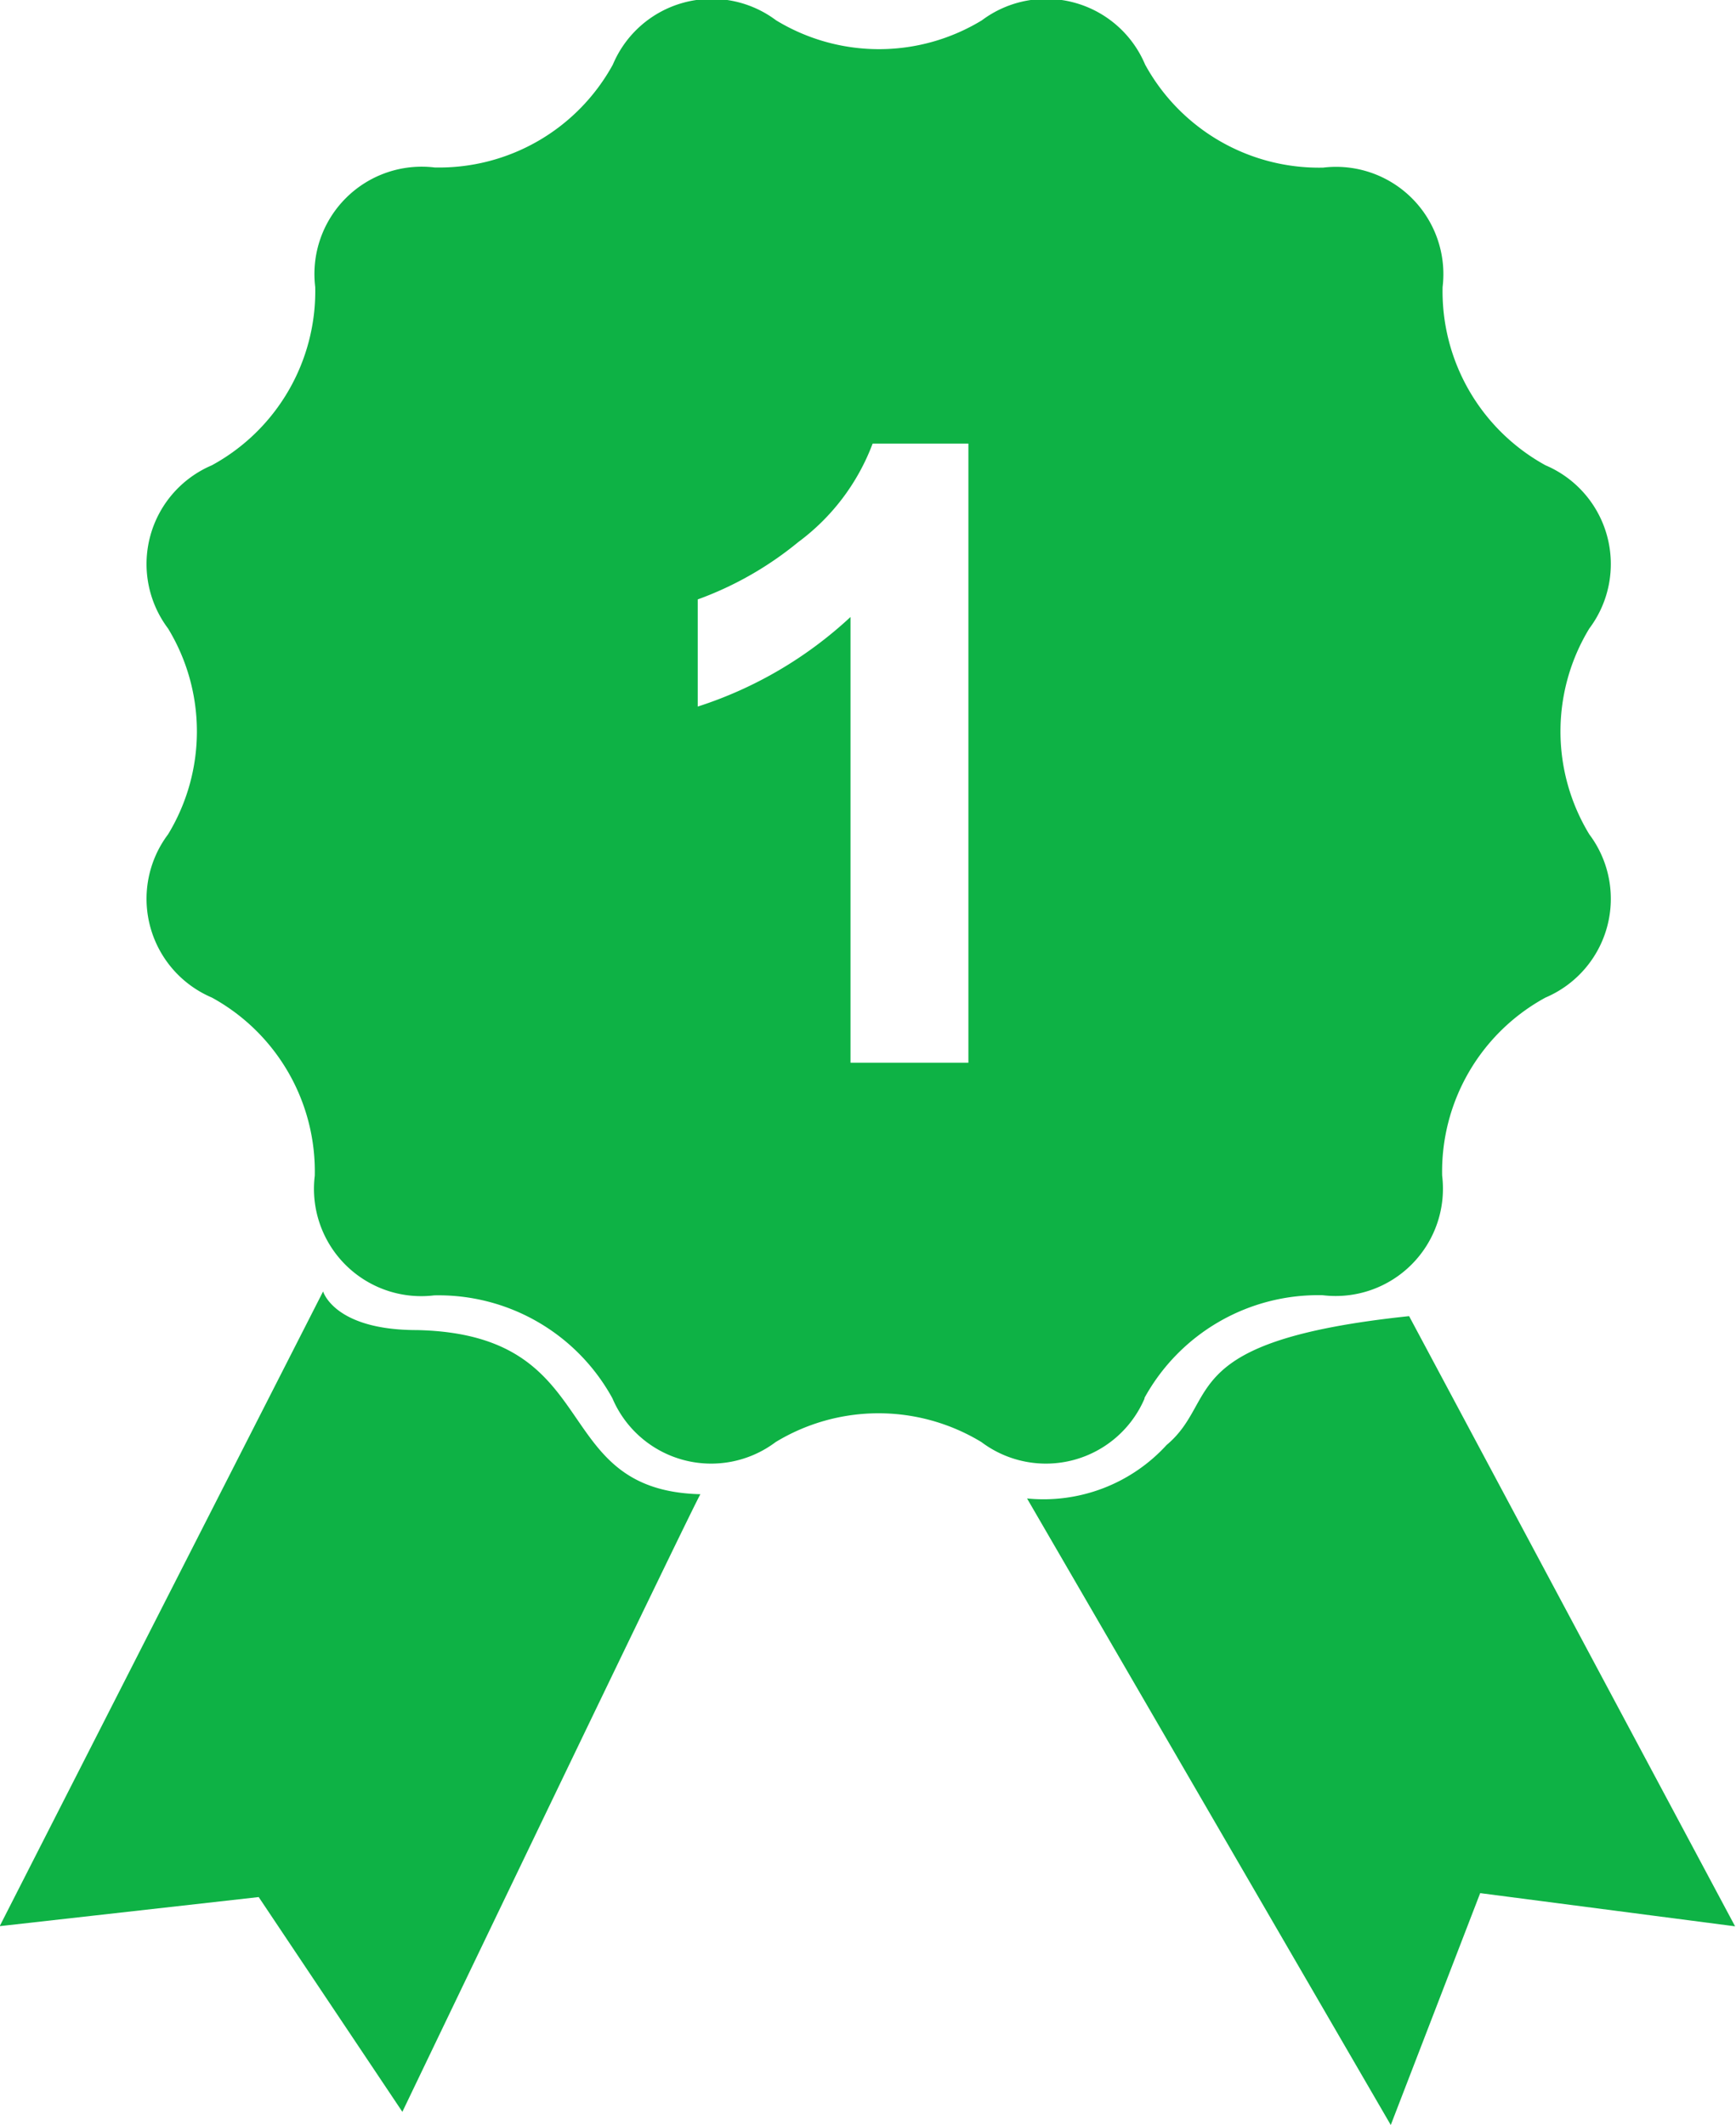 <svg xmlns="http://www.w3.org/2000/svg" width="11.455" height="14.021" viewBox="0 0 11.455 14.021">
  <path id="medal2" d="M5.653,8.742c-.547,0-.619-.255-.619-.255L2.9,12.675l1.709-.192L5.557,13.9S7.524,9.8,7.524,9.825C6.505,9.8,6.91,8.769,5.653,8.742Zm4.8.449a1.308,1.308,0,0,1,1.177-.679.708.708,0,0,0,.788-.789A1.307,1.307,0,0,1,13.1,6.548a.708.708,0,0,0,.289-1.077,1.307,1.307,0,0,1,0-1.358A.708.708,0,0,0,13.1,3.036a1.309,1.309,0,0,1-.679-1.176.708.708,0,0,0-.788-.788A1.308,1.308,0,0,1,10.458.392.708.708,0,0,0,9.381.1,1.306,1.306,0,0,1,8.023.1.708.708,0,0,0,6.946.392a1.308,1.308,0,0,1-1.176.679.708.708,0,0,0-.788.789A1.308,1.308,0,0,1,4.3,3.036a.708.708,0,0,0-.289,1.077,1.307,1.307,0,0,1,0,1.358A.708.708,0,0,0,4.3,6.548a1.308,1.308,0,0,1,.679,1.176.708.708,0,0,0,.788.789,1.308,1.308,0,0,1,1.176.679.708.708,0,0,0,1.077.289,1.308,1.308,0,0,1,1.358,0,.708.708,0,0,0,1.077-.289ZM9.293,6.978H8.514V4.037a2.687,2.687,0,0,1-1.008.591V3.921a2.255,2.255,0,0,0,.663-.378,1.437,1.437,0,0,0,.491-.65h.632V6.978ZM12.2,8.65c-1.557.164-1.241.549-1.6.85a1.1,1.1,0,0,1-.921.353l2.4,4.134.59-1.53,1.682.219L12.2,8.65Z" transform="translate(-2.902 0.034)" fill="#0eb245"/>
</svg>
